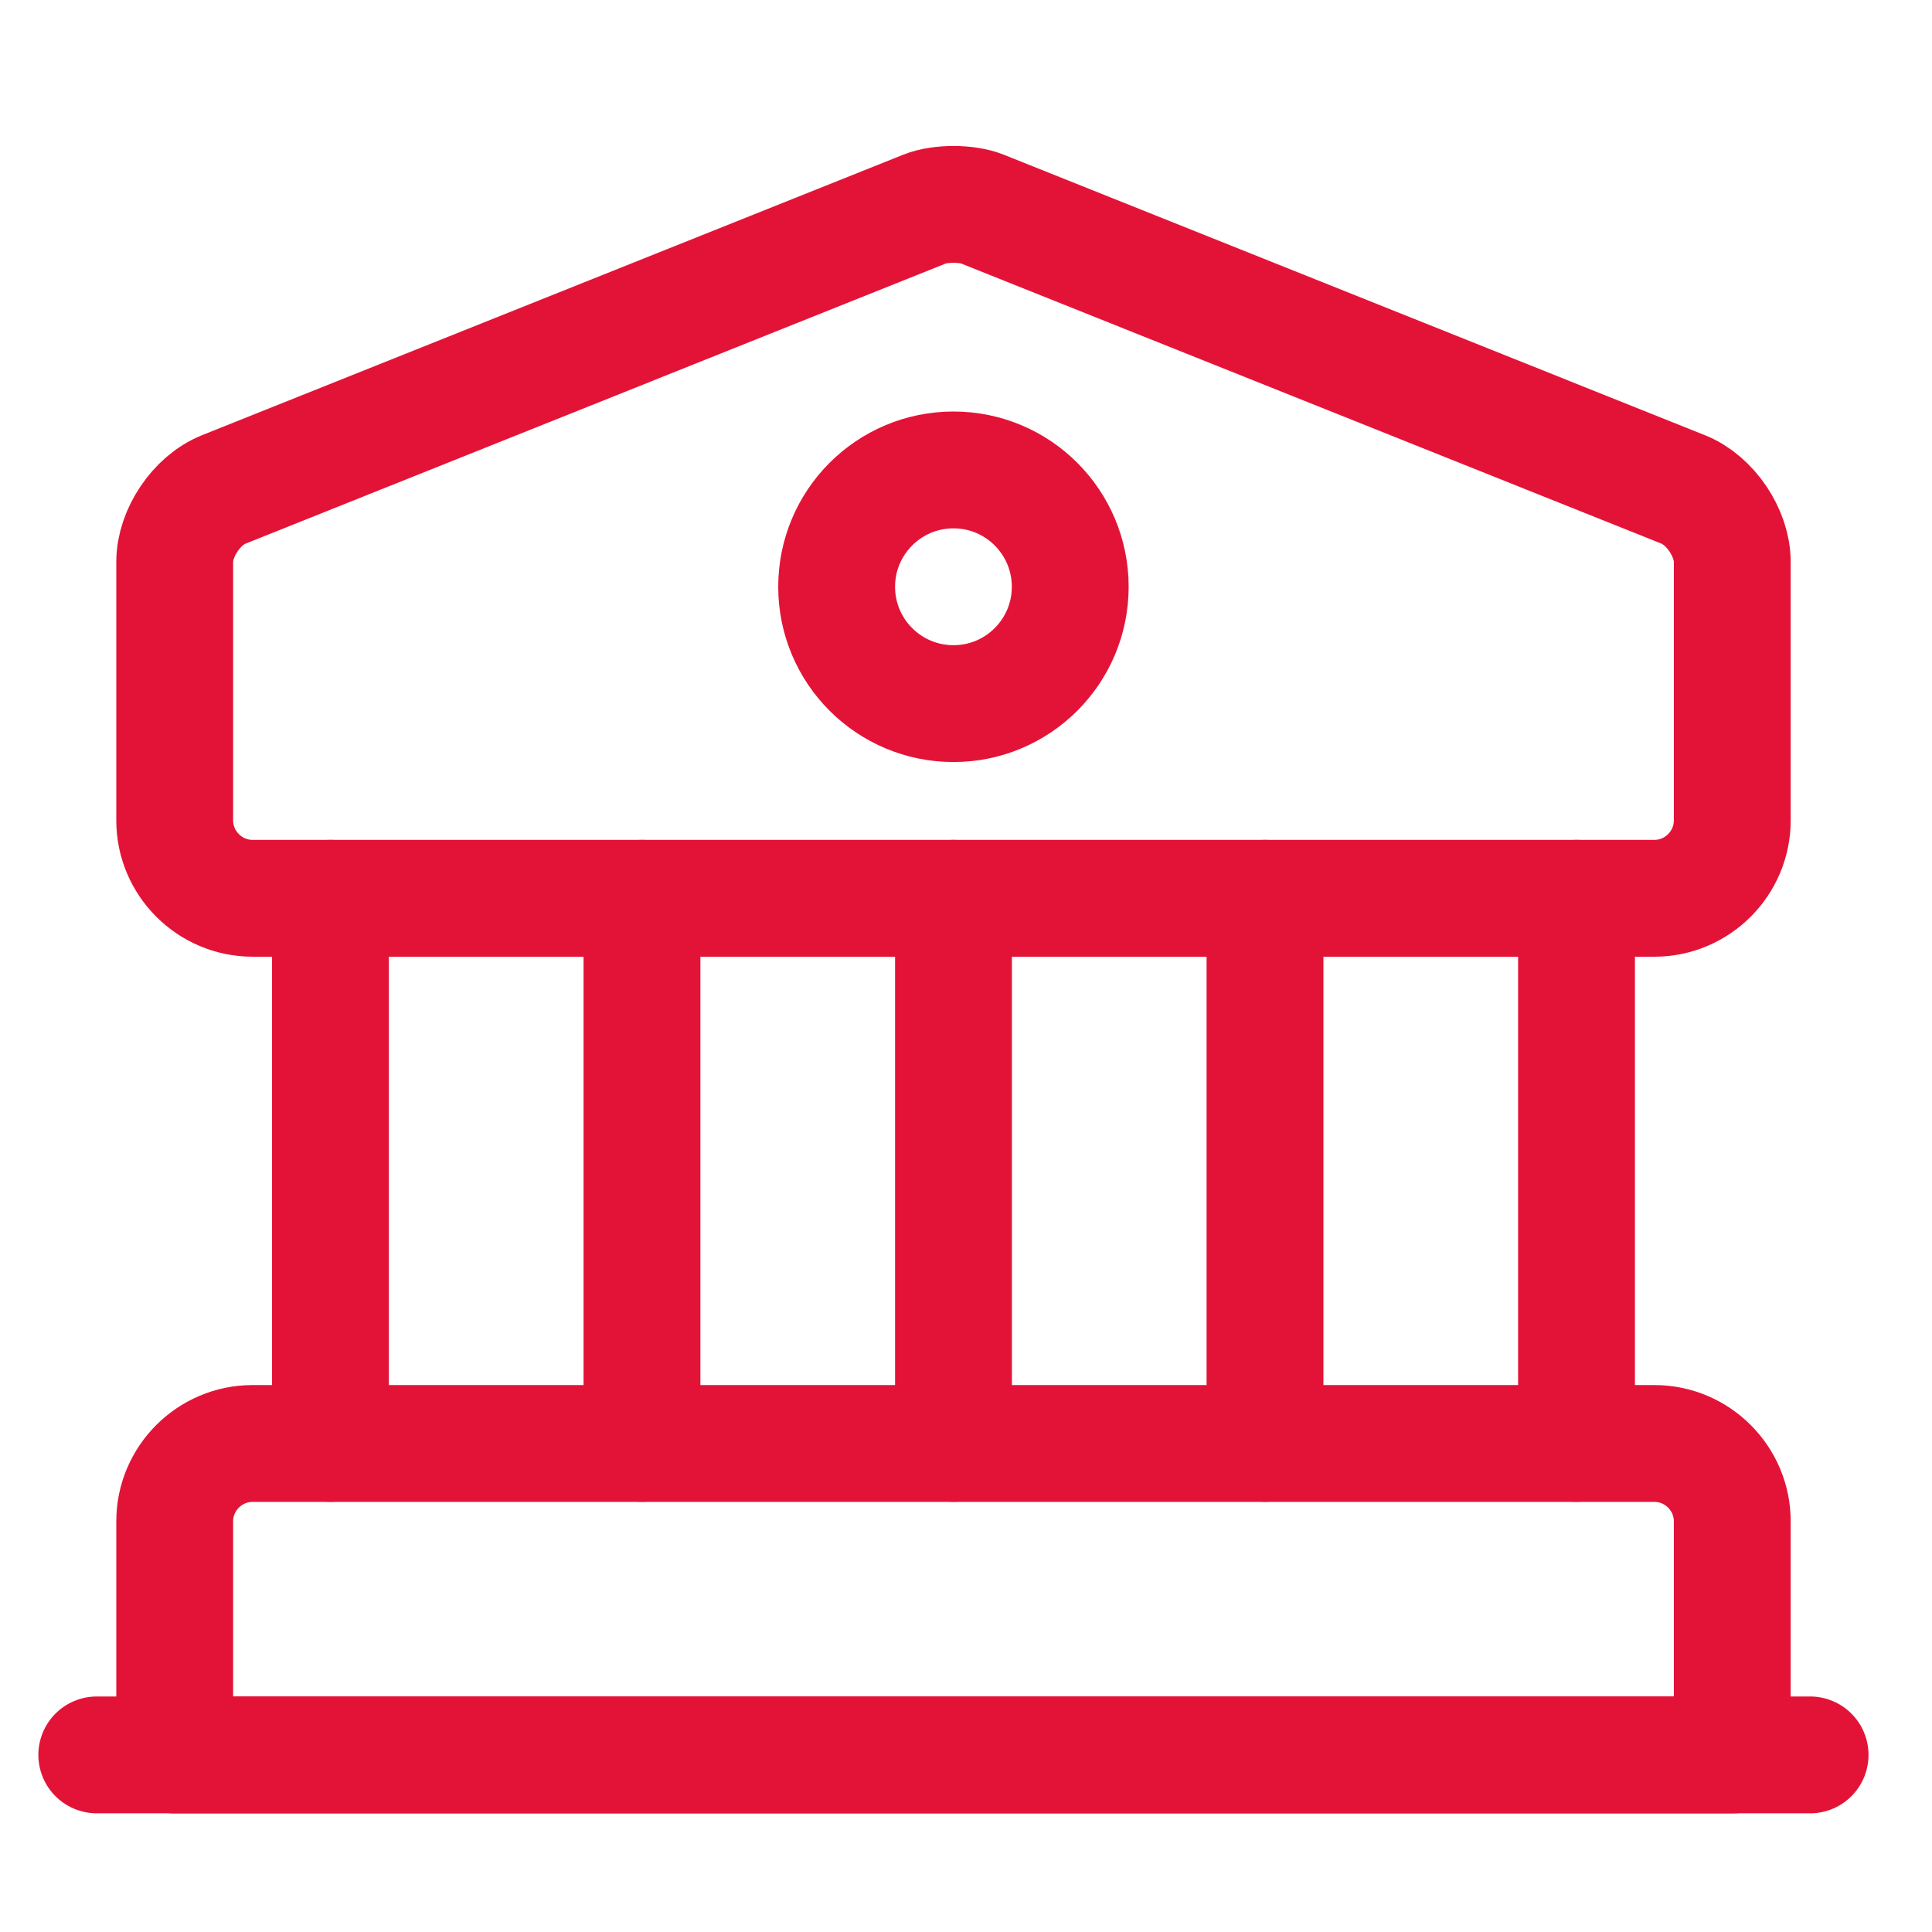 <svg width="21" height="21" viewBox="0 0 21 21" fill="none" xmlns="http://www.w3.org/2000/svg">
<path d="M10.677 2.272L18.296 5.32C18.592 5.438 18.829 5.794 18.829 6.107V8.918C18.829 9.383 18.448 9.764 17.983 9.764H2.745C2.28 9.764 1.899 9.383 1.899 8.918V6.107C1.899 5.794 2.136 5.438 2.432 5.32L10.051 2.272C10.22 2.205 10.508 2.205 10.677 2.272Z" stroke="#E31337" stroke-width="1.27" stroke-miterlimit="10" stroke-linecap="round" stroke-linejoin="round"/>
<path d="M18.829 19.076H1.899V16.536C1.899 16.07 2.28 15.69 2.745 15.69H17.983C18.448 15.69 18.829 16.07 18.829 16.536V19.076Z" stroke="#E31337" stroke-width="1.27" stroke-miterlimit="10" stroke-linecap="round" stroke-linejoin="round"/>
<path d="M3.592 15.689V9.764" stroke="#E31337" stroke-width="1.27" stroke-miterlimit="10" stroke-linecap="round" stroke-linejoin="round"/>
<path d="M6.978 15.689V9.764" stroke="#E31337" stroke-width="1.27" stroke-miterlimit="10" stroke-linecap="round" stroke-linejoin="round"/>
<path d="M10.364 15.689V9.764" stroke="#E31337" stroke-width="1.27" stroke-miterlimit="10" stroke-linecap="round" stroke-linejoin="round"/>
<path d="M13.75 15.689V9.764" stroke="#E31337" stroke-width="1.27" stroke-miterlimit="10" stroke-linecap="round" stroke-linejoin="round"/>
<path d="M17.136 15.689V9.764" stroke="#E31337" stroke-width="1.27" stroke-miterlimit="10" stroke-linecap="round" stroke-linejoin="round"/>
<path d="M1.052 19.075H19.675" stroke="#E31337" stroke-width="1.27" stroke-miterlimit="10" stroke-linecap="round" stroke-linejoin="round"/>
<path d="M10.364 7.648C11.065 7.648 11.633 7.079 11.633 6.378C11.633 5.677 11.065 5.108 10.364 5.108C9.662 5.108 9.094 5.677 9.094 6.378C9.094 7.079 9.662 7.648 10.364 7.648Z" stroke="#E31337" stroke-width="1.27" stroke-miterlimit="10" stroke-linecap="round" stroke-linejoin="round"/>
</svg>
